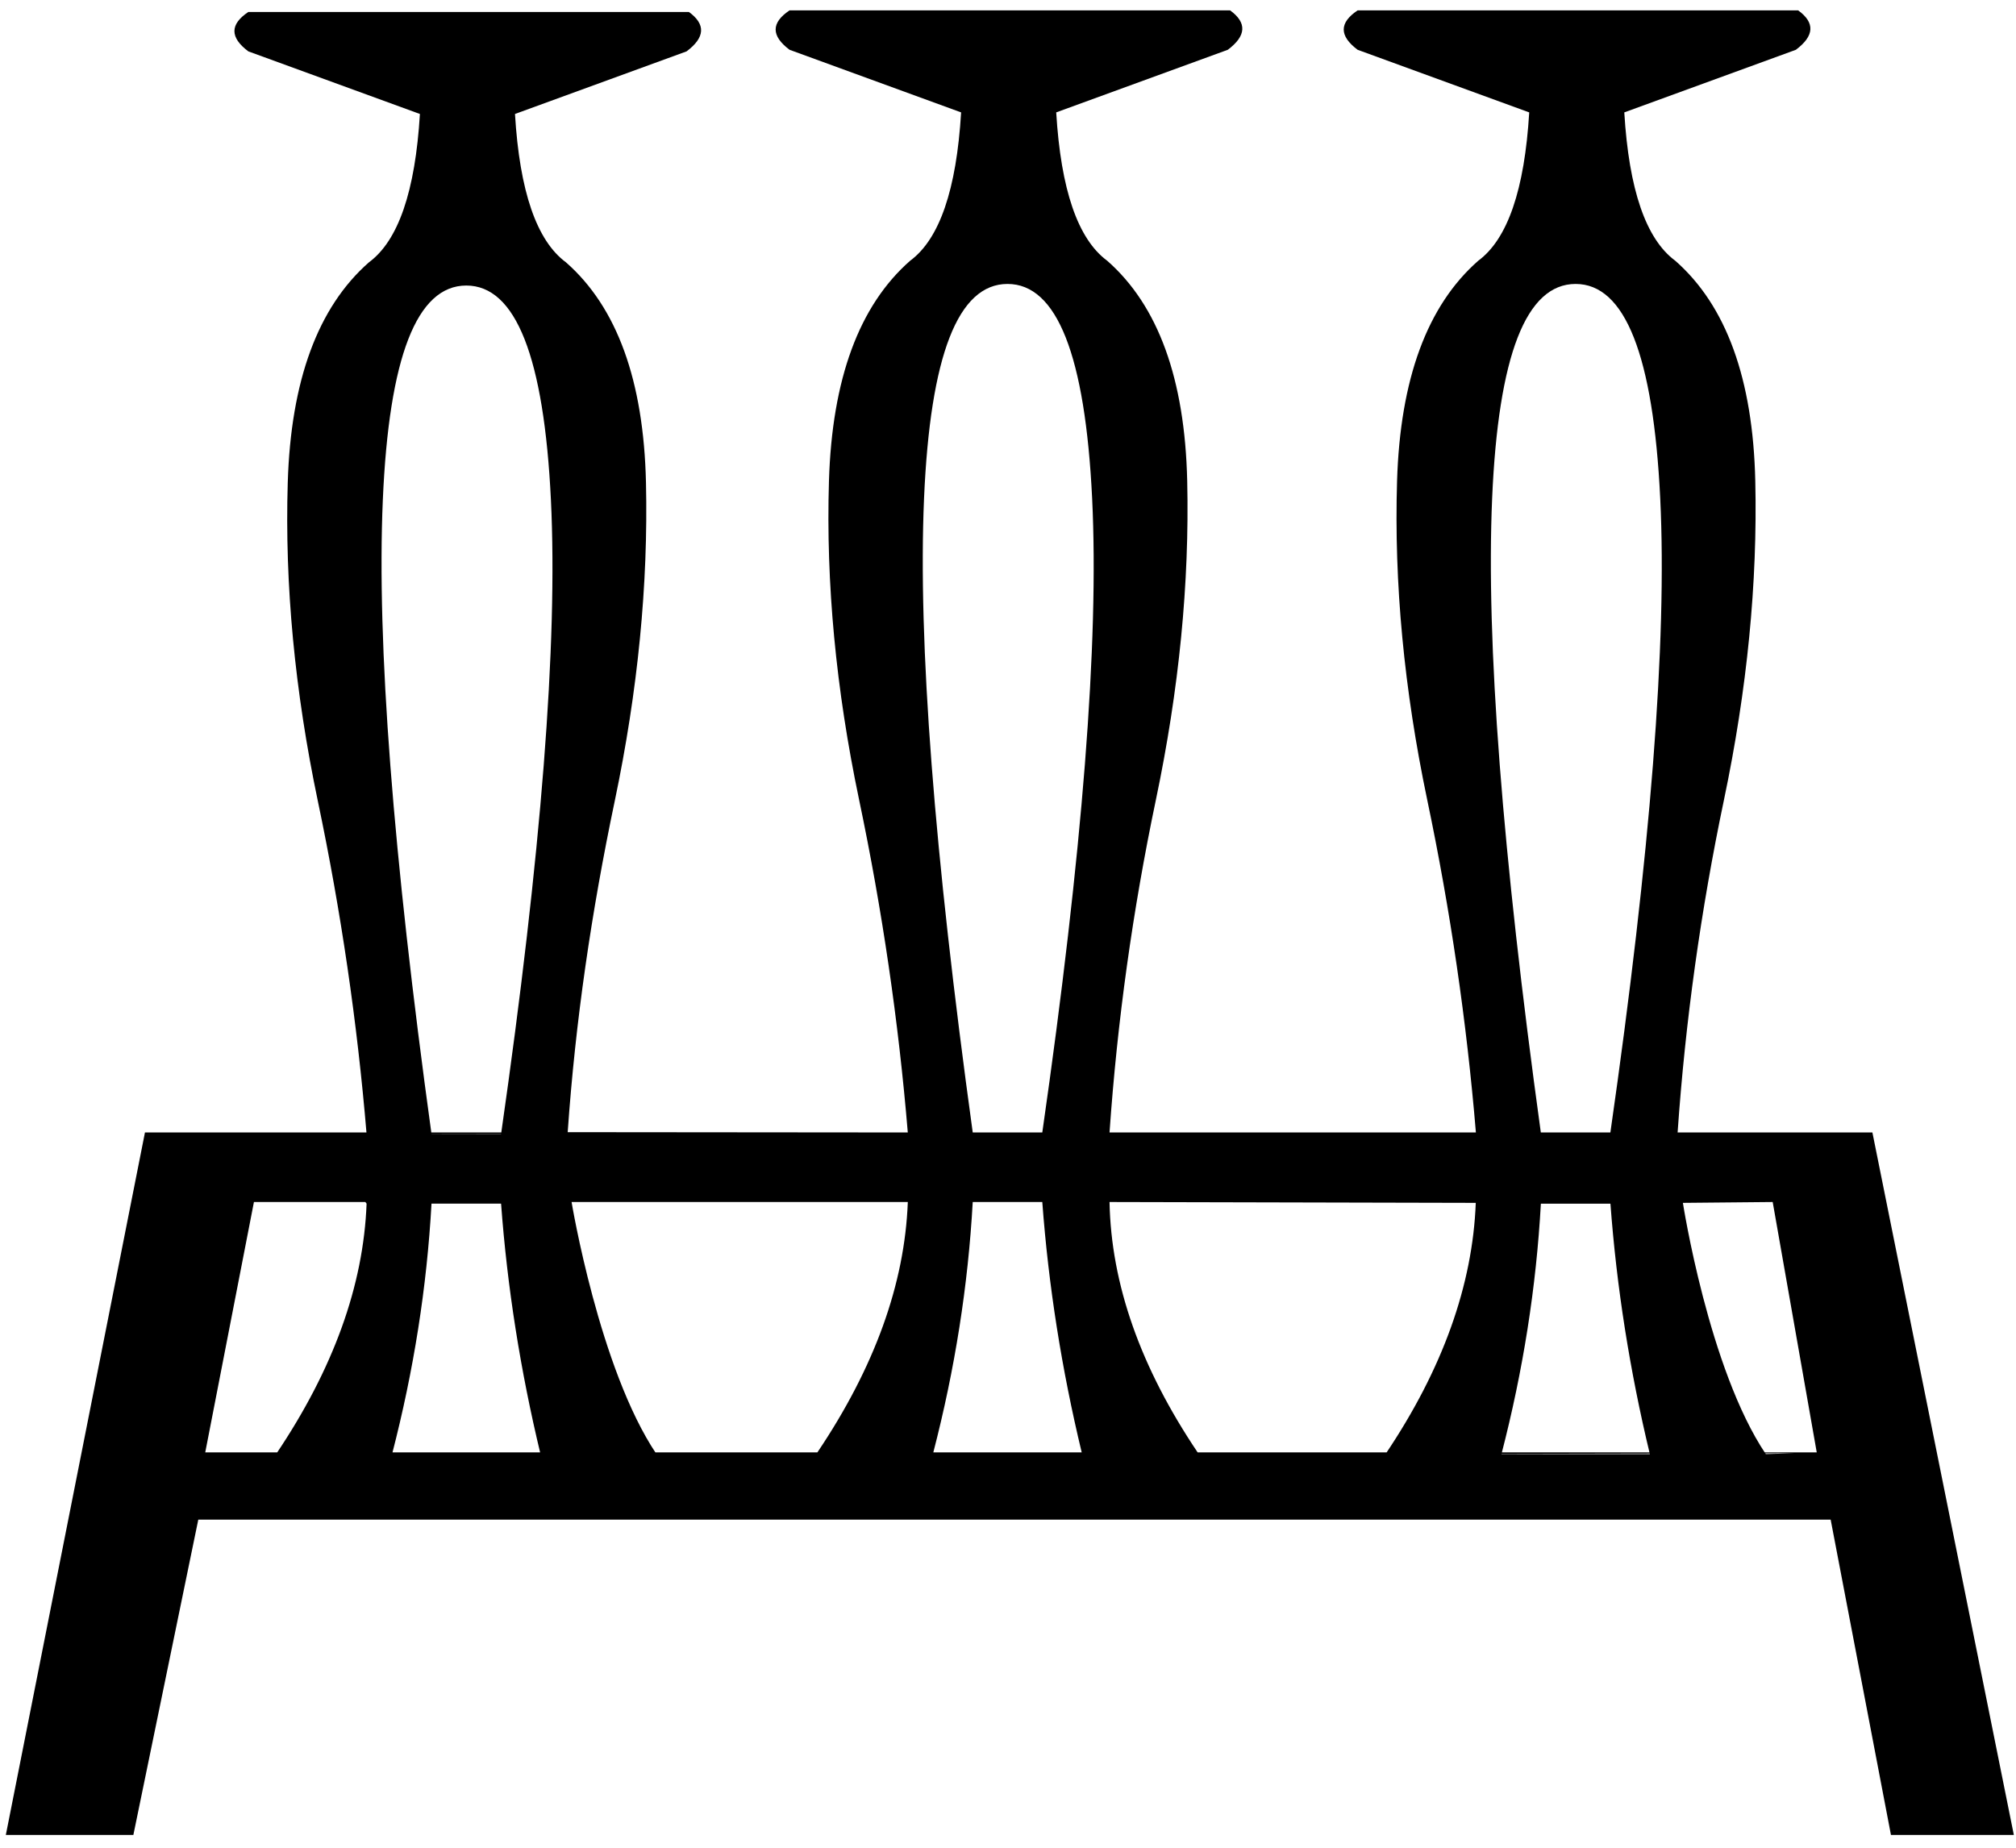 <?xml version="1.0" encoding="UTF-8" standalone="no"?>
<!-- Generator: Adobe Illustrator 25.2.3, SVG Export Plug-In . SVG Version: 6.00 Build 0)  -->

<svg
   version="1.1"
   id="Ebene_1"
   x="0px"
   y="0px"
   viewBox="0 0 1800 1650"
   xml:space="preserve"
   sodipodi:docname="US9R3VARA.svg"
   width="1800"
   height="1650"
   inkscape:version="1.2.1 (9c6d41e410, 2022-07-14)"
   xmlns:inkscape="http://www.inkscape.org/namespaces/inkscape"
   xmlns:sodipodi="http://sodipodi.sourceforge.net/DTD/sodipodi-0.dtd"
   xmlns="http://www.w3.org/2000/svg"
   xmlns:svg="http://www.w3.org/2000/svg"><defs
   id="defs1030" /><sodipodi:namedview
   id="namedview1028"
   pagecolor="#ffffff"
   bordercolor="#000000"
   borderopacity="0.25"
   inkscape:showpageshadow="2"
   inkscape:pageopacity="0.0"
   inkscape:pagecheckerboard="0"
   inkscape:deskcolor="#d1d1d1"
   showgrid="false"
   inkscape:zoom="0.32163554"
   inkscape:cx="943.61463"
   inkscape:cy="898.53255"
   inkscape:window-width="1920"
   inkscape:window-height="1137"
   inkscape:window-x="-8"
   inkscape:window-y="-8"
   inkscape:window-maximized="1"
   inkscape:current-layer="Ebene_1" />

<path
   d="m 899.567,253.555 c -44.168,0 -69.013,63.829 -74.525,191.498 -5.522,127.668 8.975,316.41 43.472,566.215 h 62.108 c 35.89,-249.815 50.725,-438.556 44.506,-566.215 -6.219,-127.659 -31.392,-191.498 -75.56,-191.498 z m 66.247,1043.417 c -17.94,-74.525 -29.671,-149.061 -35.193,-223.586 h -62.108 c -4.139,74.525 -15.87,149.061 -35.193,223.586 z m 532.066,-285.694 h 173.906 l 126.285,627.288 H 1688.343 L 1634.514,1357.01 H 177.048 l -57.969,281.555 H 5.211 L 129.427,1011.277 h 136.633 m 61.252,1.413 c -8.278,-99.371 -22.776,-198.403 -43.472,-297.087 -20.696,-98.684 -29.671,-193.567 -26.915,-284.66 2.756,-91.092 26.915,-156.653 72.456,-196.672 26.228,-19.323 41.402,-63.491 45.541,-132.494 L 221.733,45.879 c -16.567,-12.418 -16.567,-24.159 0,-35.193 h 393.353 c 15.184,11.044 14.487,22.776 -2.07,35.193 l -153.21,55.899 c 4.139,69.013 19.323,113.171 45.541,132.494 45.541,40.029 69.352,105.579 71.421,196.672 2.07,91.092 -7.244,185.975 -27.95,284.66 -20.706,98.684 -35.044,196.025 -41.939,295.406 l 303.654,0.269 c -8.278,-99.371 -22.776,-198.403 -43.472,-297.087 -20.706,-98.684 -29.671,-193.567 -26.915,-284.66 2.756,-91.092 26.915,-156.653 72.456,-196.672 26.228,-19.323 41.402,-63.491 45.541,-132.494 L 704.965,44.456 c -16.567,-12.418 -16.567,-24.149 0,-35.193 h 393.353 c 15.184,11.045 14.487,22.776 -2.07,35.193 L 943.049,100.355 c 4.139,69.013 19.313,113.181 45.541,132.494 45.541,40.029 69.352,105.579 71.421,196.672 2.07,91.092 -7.244,185.975 -27.95,284.66 -20.706,98.684 -34.507,197.707 -41.402,297.087 H 1239.091 m 167.697,-757.712 c -44.168,0 -69.013,63.829 -74.525,191.498 -5.512,127.668 8.975,316.41 43.471,566.215 h 62.108 c 35.88,-249.815 50.725,-438.556 44.506,-566.215 -6.219,-127.659 -31.402,-191.498 -75.56,-191.498 z M 1237.071,1298.474 c 51.103,-75.968 77.819,-151.131 80.585,-224.333 l -326.997,-0.756 c 1.383,73.152 27.601,147.678 78.675,223.586 h 552.762 l -39.332,-223.586 -80.177,0.756 c -0.01,-0.07 22.994,148.494 74.018,224.333 l 25.77,-0.756 m -129.29,0.756 c -17.94,-74.525 -29.671,-149.061 -35.193,-223.587 h -62.108 c -4.139,74.525 -15.87,149.051 -35.193,223.587 z m -155.32,-287.197 c -8.278,-99.371 -22.776,-198.403 -43.471,-297.087 -20.696,-98.684 -29.671,-193.567 -26.915,-284.66 2.756,-91.092 26.915,-156.653 72.456,-196.672 26.228,-19.323 41.402,-63.491 45.541,-132.494 L 1212.176,44.466 c -16.567,-12.418 -16.567,-24.149 0,-35.193 h 393.353 c 15.184,11.045 14.487,22.776 -2.07,35.193 l -153.2,55.899 c 4.139,69.013 19.323,113.171 45.541,132.494 45.541,40.029 69.352,105.579 71.421,196.672 2.07,91.092 -7.244,185.975 -27.95,284.66 -20.706,98.684 -34.507,197.707 -41.402,297.087 M 416.335,254.978 c -44.168,0 -69.013,63.829 -74.525,191.498 -5.522,127.668 8.975,316.41 43.472,566.215 h 62.108 c 35.88,-249.815 50.725,-438.556 44.506,-566.215 -6.209,-127.668 -31.392,-191.498 -75.56,-191.498 z M 246.568,1298.395 c 51.063,-75.909 77.978,-150.444 80.744,-223.587 l -1.104,-1.423 h -99.48 l -43.472,223.586 h 546.553 c 51.063,-75.909 77.978,-150.444 80.744,-223.586 h -300.211 c 0,0 24.686,149.101 75.749,225.009 m -103.51,0 c -17.94,-74.525 -29.671,-149.061 -35.193,-223.587 h -62.108 c -4.139,74.525 -15.87,149.061 -35.193,223.587 z"
   id="path1056"
   style="stroke-width:0.995" /></svg>
